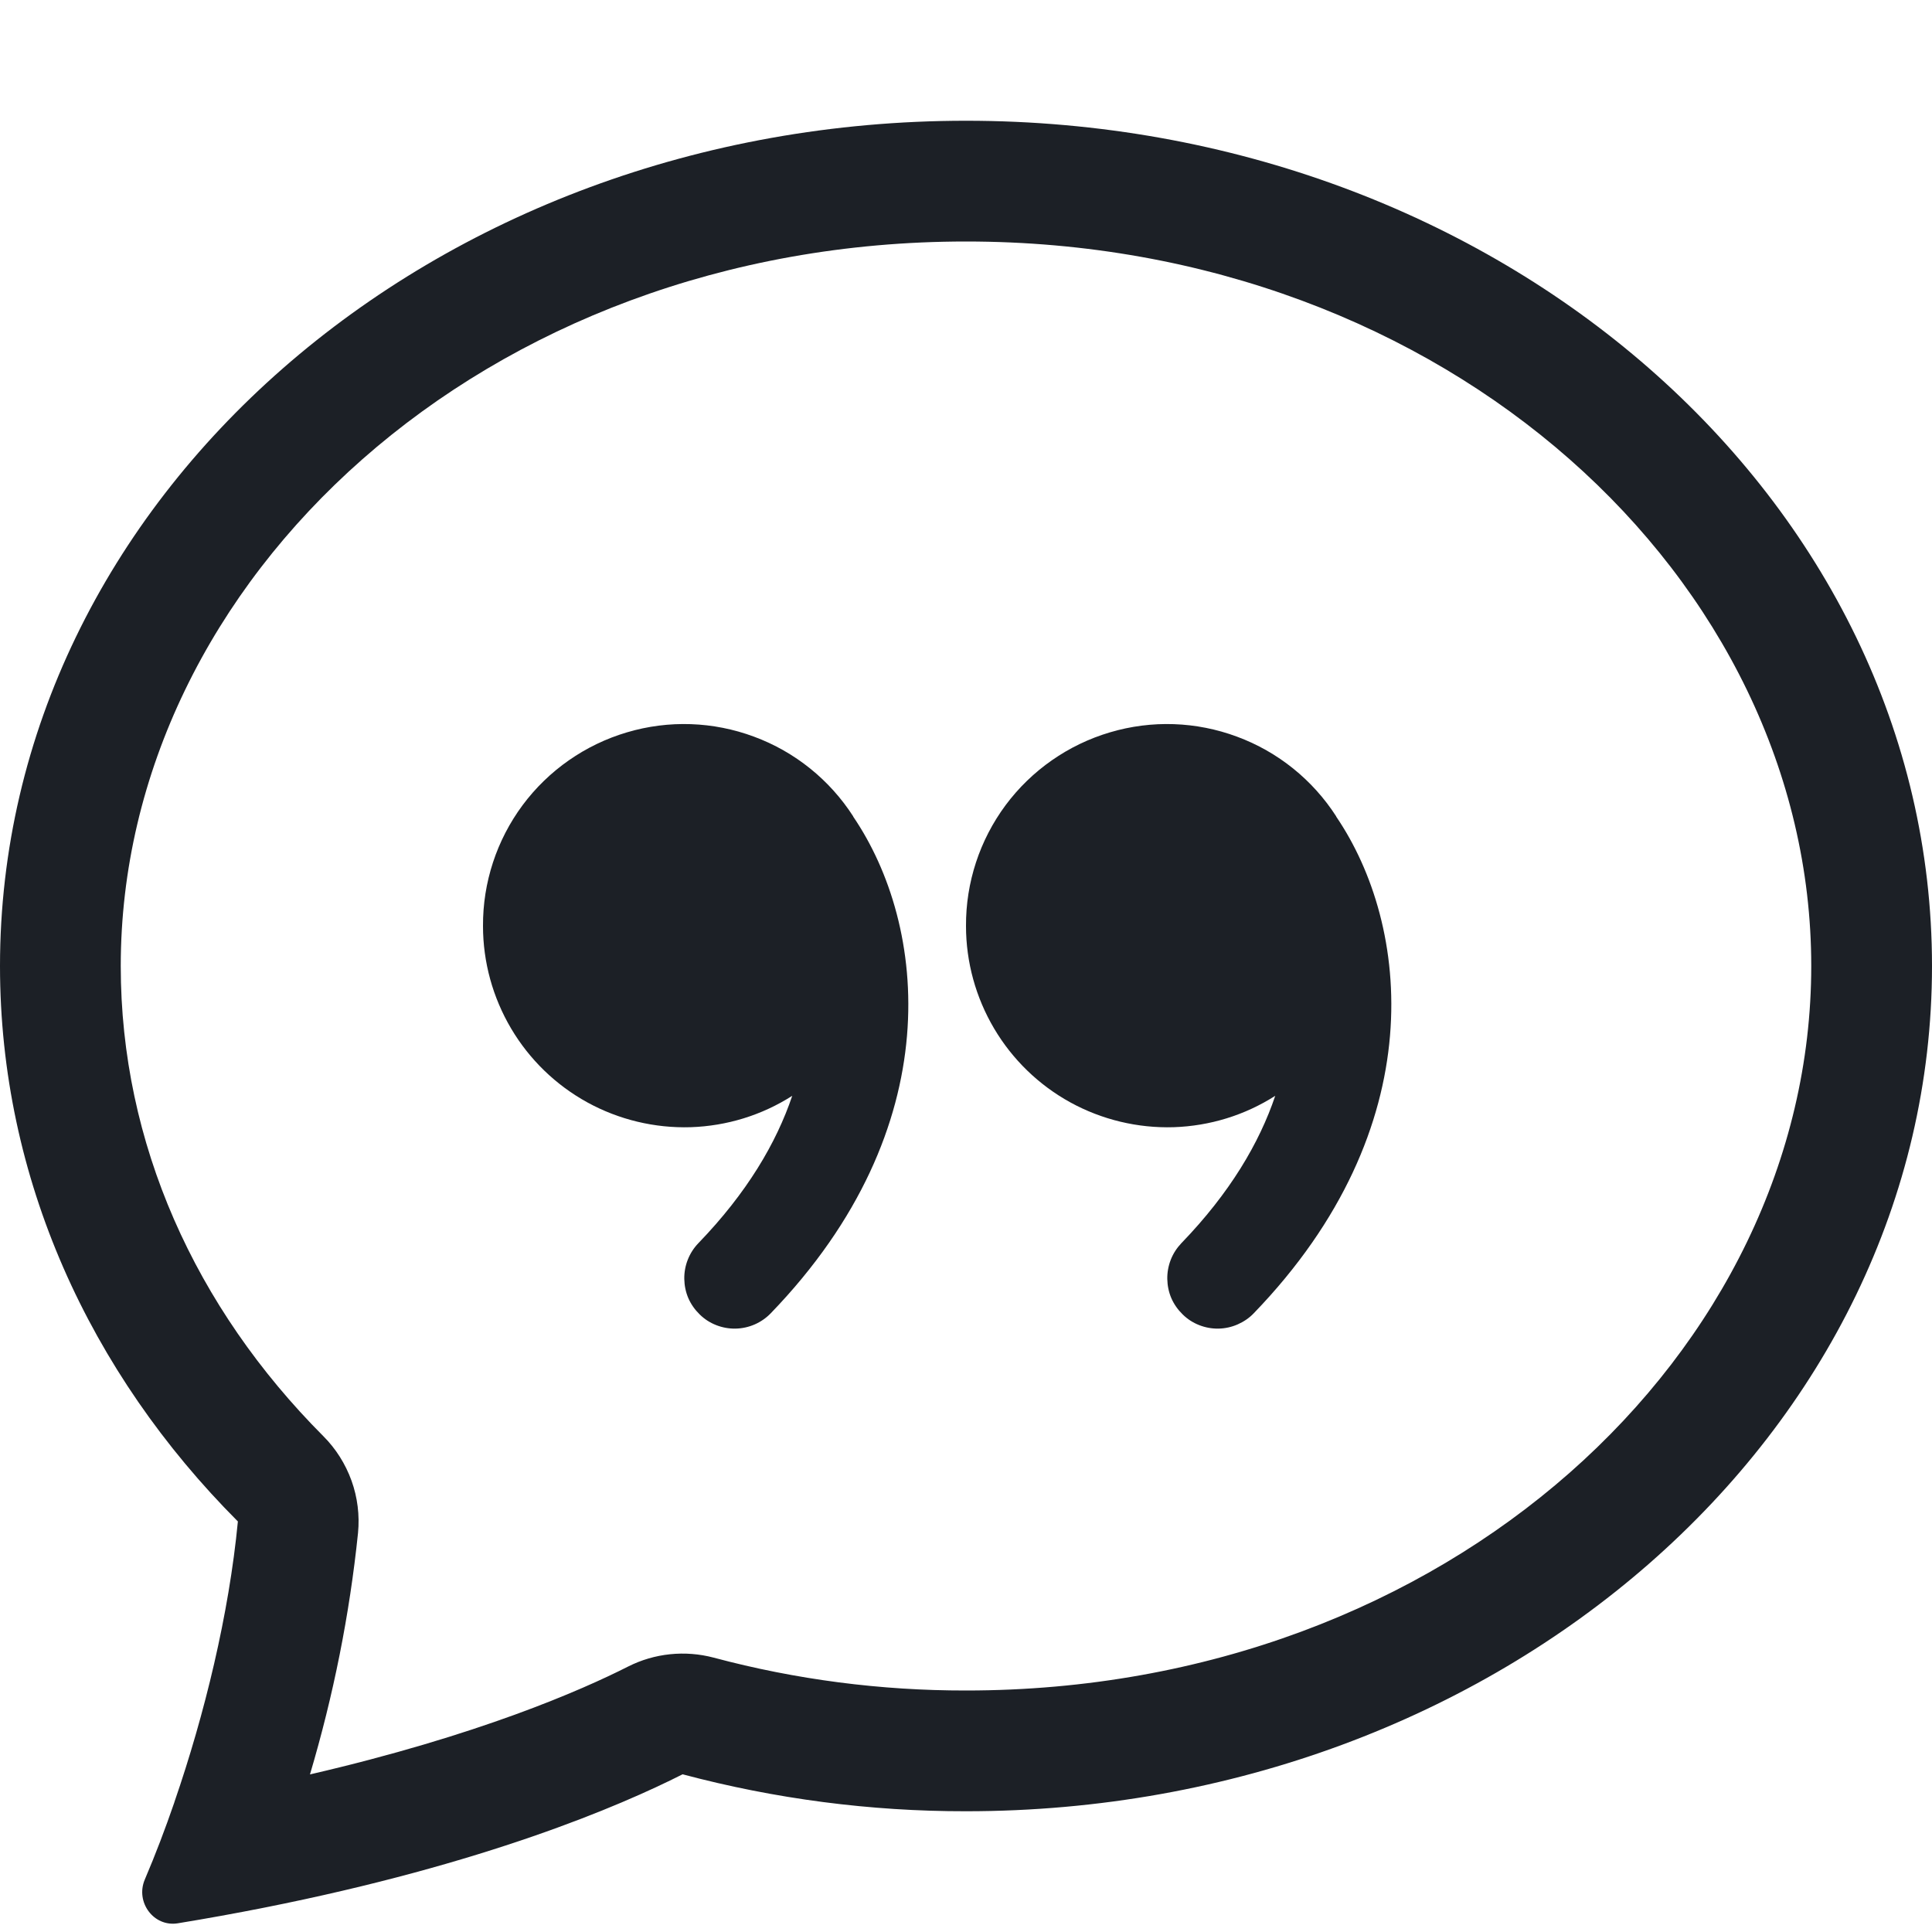 <svg width="16" height="16" viewBox="0 0 16 16" fill="none" xmlns="http://www.w3.org/2000/svg">
<path d="M2.678 11.894C2.782 11.998 2.861 12.124 2.911 12.262C2.961 12.401 2.979 12.549 2.965 12.695C2.895 13.373 2.761 14.042 2.567 14.695C3.962 14.372 4.814 13.998 5.201 13.802C5.42 13.691 5.673 13.665 5.911 13.728C6.592 13.91 7.295 14.001 8 14C11.996 14 15 11.193 15 8C15 4.808 11.996 2 8 2C4.004 2 1 4.808 1 8C1 9.468 1.617 10.83 2.678 11.894ZM2.185 15.799C1.948 15.846 1.71 15.889 1.472 15.928C1.272 15.96 1.12 15.752 1.199 15.566C1.288 15.357 1.369 15.144 1.443 14.929L1.446 14.919C1.694 14.199 1.896 13.371 1.97 12.6C0.743 11.37 0 9.76 0 8C0 4.134 3.582 1 8 1C12.418 1 16 4.134 16 8C16 11.866 12.418 15 8 15C7.208 15.001 6.419 14.898 5.653 14.694C5.133 14.957 4.014 15.436 2.185 15.799Z" fill="#1C2026"/>
<path d="M7.066 6.761C6.871 6.458 6.583 6.226 6.245 6.101C5.907 5.975 5.538 5.962 5.192 6.065C4.847 6.167 4.543 6.379 4.328 6.668C4.113 6.958 3.998 7.309 4 7.669C4 7.968 4.081 8.261 4.233 8.518C4.385 8.775 4.603 8.986 4.865 9.13C5.126 9.273 5.422 9.344 5.72 9.335C6.019 9.325 6.309 9.236 6.561 9.075C6.43 9.464 6.186 9.879 5.784 10.295C5.707 10.375 5.665 10.482 5.667 10.592C5.668 10.647 5.679 10.701 5.701 10.752C5.723 10.802 5.755 10.847 5.794 10.885C5.833 10.924 5.88 10.954 5.931 10.974C5.982 10.994 6.036 11.004 6.091 11.003C6.202 11.001 6.307 10.955 6.384 10.875C7.87 9.335 7.677 7.661 7.066 6.763V6.761ZM11.066 6.761C10.871 6.458 10.583 6.226 10.245 6.101C9.907 5.975 9.538 5.962 9.192 6.065C8.847 6.167 8.543 6.379 8.328 6.668C8.113 6.958 7.998 7.309 8 7.669C8 7.968 8.081 8.261 8.233 8.518C8.385 8.775 8.603 8.986 8.865 9.13C9.126 9.273 9.422 9.344 9.72 9.335C10.019 9.325 10.309 9.236 10.561 9.075C10.43 9.464 10.186 9.879 9.784 10.295C9.746 10.335 9.716 10.381 9.696 10.432C9.676 10.483 9.666 10.538 9.667 10.592C9.668 10.647 9.679 10.701 9.701 10.752C9.723 10.802 9.755 10.847 9.794 10.885C9.833 10.924 9.88 10.954 9.931 10.974C9.982 10.994 10.036 11.004 10.091 11.003C10.146 11.002 10.2 10.99 10.25 10.968C10.3 10.946 10.346 10.915 10.384 10.875C11.87 9.335 11.677 7.661 11.066 6.763V6.761Z" fill="#1C2026"/>
</svg>
